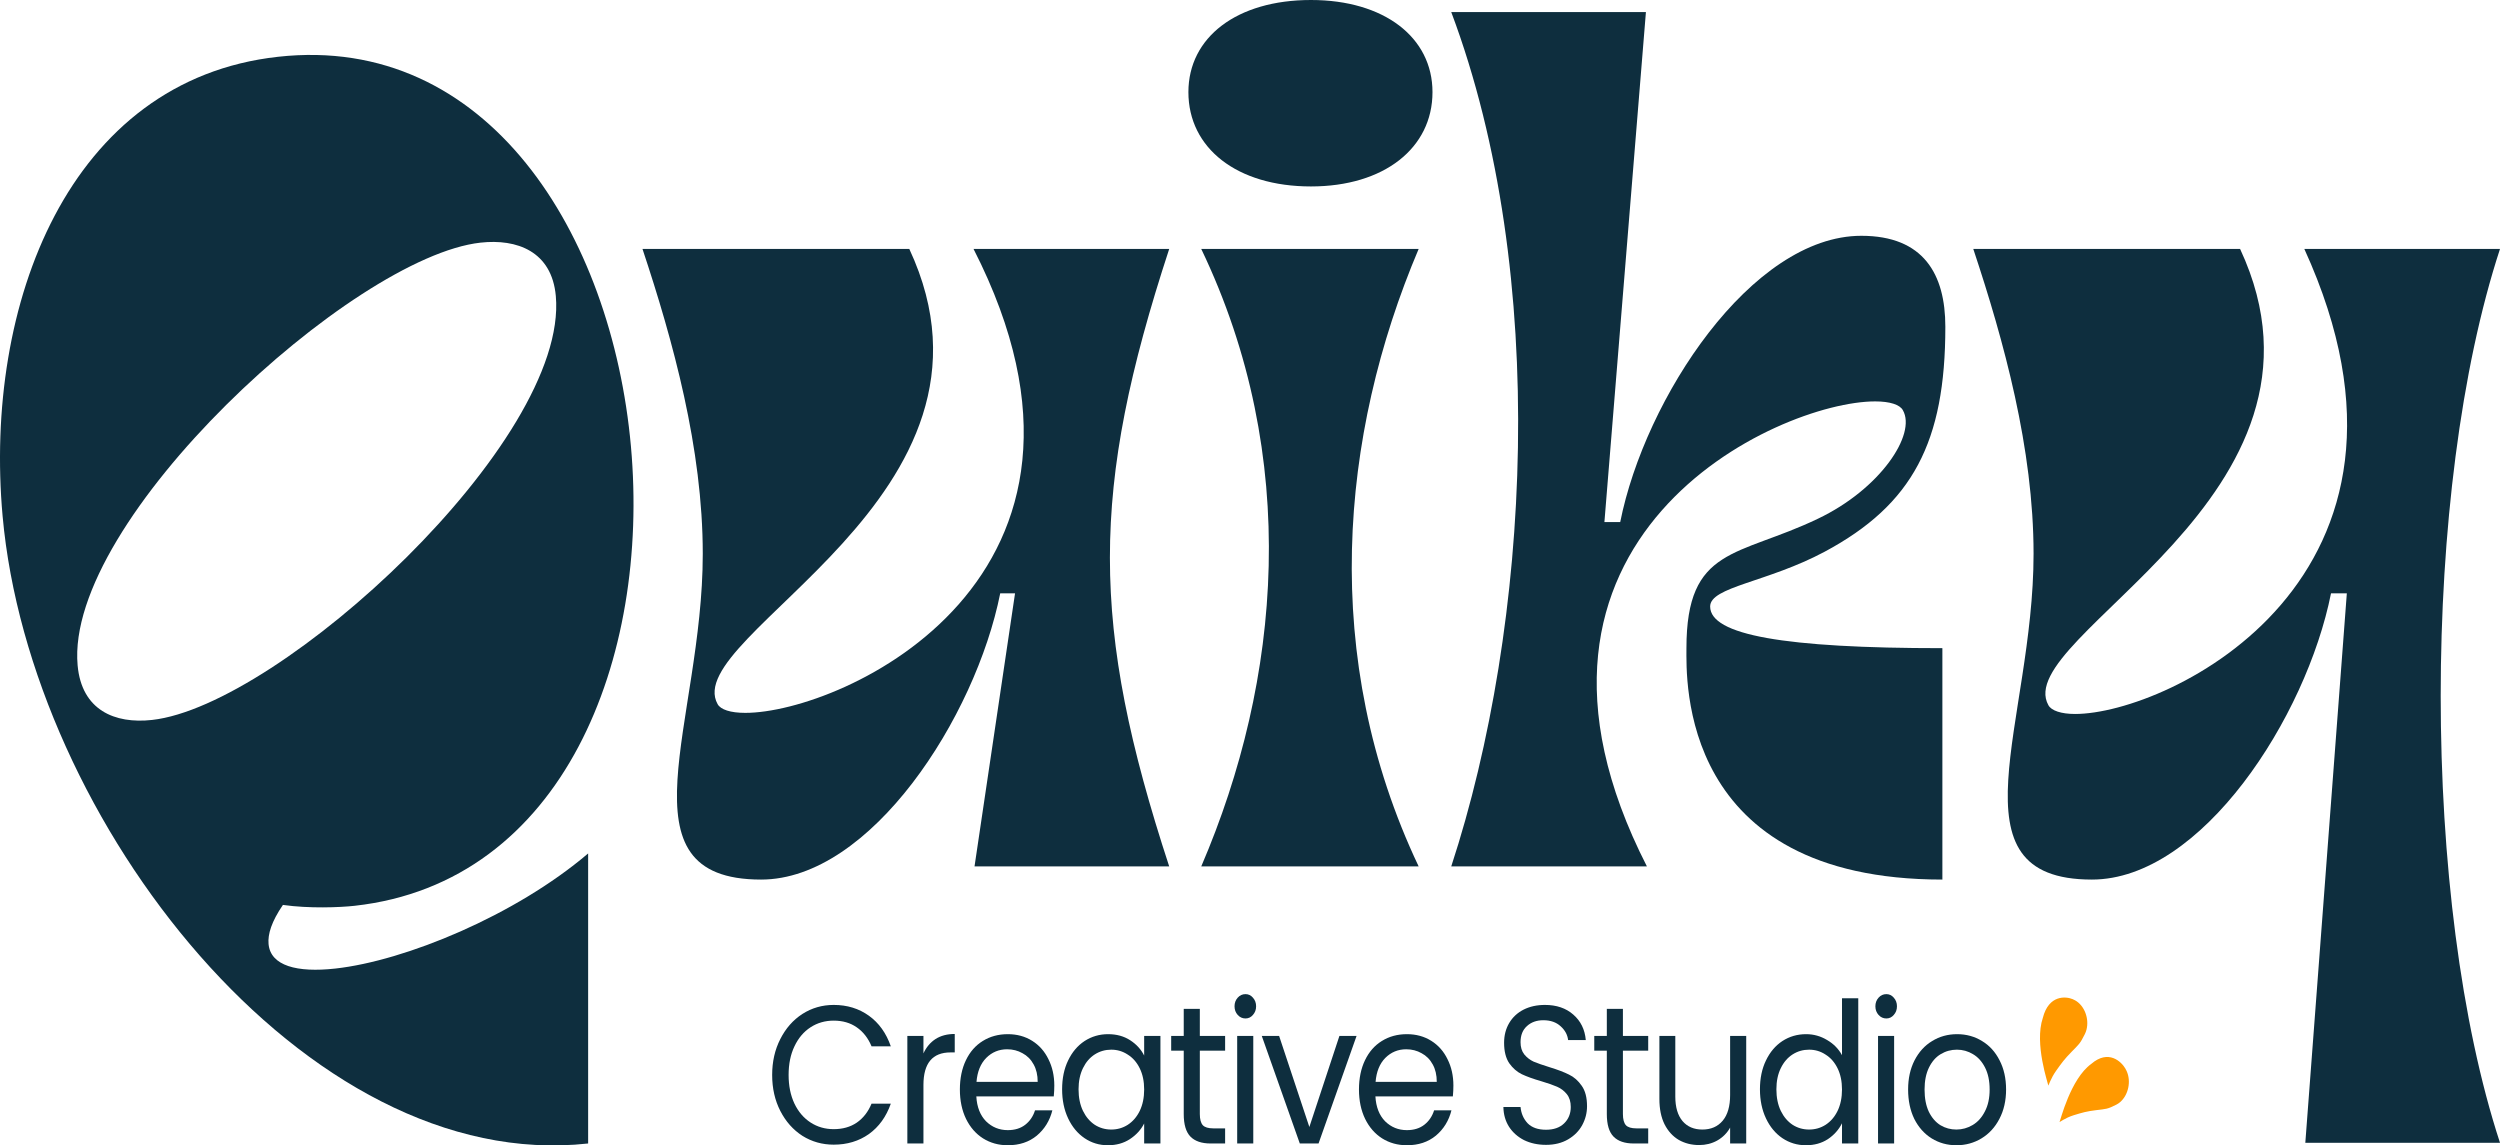 <svg width="753" height="345" viewBox="0 0 753 345" fill="none" xmlns="http://www.w3.org/2000/svg">
<path d="M620.34 337.93C620.55 337.657 623.61 324.964 629.891 320.442C635.089 315.967 638.962 319.806 640.133 321.809C640.29 322.077 640.427 322.343 640.546 322.605C641.965 325.715 641.052 329.853 638.56 331.974C638.242 332.245 637.889 332.49 637.497 332.692C634.708 334.13 634.34 334.006 631.372 334.378C628.405 334.749 627.273 335.093 624.632 335.897C621.991 336.701 620.13 338.203 620.34 337.93Z" fill="#FF9900"/>
<path d="M616.949 326.948C616.972 326.589 612.659 314.353 615.303 306.58C617.101 299.557 622.27 300.101 624.283 300.944C624.552 301.057 624.805 301.181 625.041 301.314C627.845 302.886 629.319 306.819 628.444 310.167C628.333 310.594 628.178 311.024 627.971 311.444C626.493 314.437 626.13 314.58 623.938 316.83C621.746 319.081 621.018 320.103 619.32 322.487C617.622 324.872 616.925 327.306 616.949 326.948Z" fill="#FF9900"/>
<path d="M232.576 323.787C232.576 319.767 233.392 316.161 235.026 312.969C236.659 309.738 238.879 307.215 241.684 305.403C244.524 303.59 247.667 302.684 251.111 302.684C255.159 302.684 258.692 303.767 261.711 305.935C264.729 308.102 266.93 311.176 268.315 315.156H262.51C261.48 312.673 259.989 310.762 258.036 309.422C256.118 308.082 253.81 307.413 251.111 307.413C248.519 307.413 246.193 308.082 244.134 309.422C242.074 310.762 240.459 312.673 239.287 315.156C238.115 317.6 237.529 320.476 237.529 323.787C237.529 327.058 238.115 329.934 239.287 332.417C240.459 334.86 242.074 336.752 244.134 338.092C246.193 339.432 248.519 340.102 251.111 340.102C253.81 340.102 256.118 339.451 258.036 338.151C259.989 336.811 261.48 334.9 262.51 332.417H268.315C266.93 336.358 264.729 339.412 261.711 341.579C258.692 343.708 255.159 344.772 251.111 344.772C247.667 344.772 244.524 343.885 241.684 342.112C238.879 340.299 236.659 337.796 235.026 334.604C233.392 331.412 232.576 327.806 232.576 323.787Z" fill="#0E2E3E"/>
<path d="M278.14 317.284C278.993 315.432 280.2 313.994 281.762 312.969C283.36 311.944 285.295 311.432 287.568 311.432V316.989H286.29C280.857 316.989 278.14 320.26 278.14 326.801V344.417H273.293V312.023H278.14V317.284Z" fill="#0E2E3E"/>
<path d="M317.558 326.979C317.558 328.003 317.504 329.087 317.398 330.23H294.069C294.246 333.422 295.223 335.924 296.998 337.737C298.809 339.511 300.993 340.397 303.549 340.397C305.644 340.397 307.384 339.865 308.769 338.801C310.19 337.698 311.184 336.24 311.752 334.427H316.972C316.191 337.54 314.628 340.082 312.285 342.052C309.941 343.983 307.029 344.949 303.549 344.949C300.78 344.949 298.294 344.259 296.093 342.88C293.927 341.501 292.222 339.55 290.979 337.028C289.737 334.466 289.115 331.511 289.115 328.161C289.115 324.811 289.719 321.875 290.926 319.353C292.133 316.831 293.82 314.9 295.986 313.56C298.188 312.181 300.709 311.491 303.549 311.491C306.319 311.491 308.769 312.161 310.9 313.501C313.03 314.841 314.664 316.693 315.8 319.058C316.972 321.383 317.558 324.023 317.558 326.979ZM312.551 325.856C312.551 323.806 312.143 322.053 311.326 320.595C310.509 319.097 309.391 317.974 307.97 317.225C306.585 316.437 305.041 316.043 303.336 316.043C300.886 316.043 298.791 316.91 297.051 318.644C295.347 320.378 294.37 322.782 294.122 325.856H312.551Z" fill="#0E2E3E"/>
<path d="M319.908 328.102C319.908 324.792 320.511 321.895 321.718 319.412C322.926 316.89 324.577 314.94 326.672 313.56C328.802 312.181 331.164 311.491 333.756 311.491C336.313 311.491 338.532 312.102 340.414 313.324C342.296 314.545 343.698 316.082 344.622 317.934V312.023H349.522V344.417H344.622V338.387C343.663 340.279 342.225 341.855 340.307 343.116C338.425 344.338 336.224 344.949 333.703 344.949C331.111 344.949 328.767 344.24 326.672 342.821C324.577 341.402 322.926 339.412 321.718 336.851C320.511 334.289 319.908 331.373 319.908 328.102ZM344.622 328.161C344.622 325.718 344.178 323.59 343.29 321.777C342.402 319.964 341.195 318.585 339.668 317.639C338.177 316.654 336.526 316.161 334.715 316.161C332.904 316.161 331.253 316.634 329.761 317.58C328.27 318.526 327.08 319.905 326.193 321.718C325.305 323.53 324.861 325.659 324.861 328.102C324.861 330.585 325.305 332.752 326.193 334.604C327.08 336.417 328.27 337.816 329.761 338.801C331.253 339.747 332.904 340.22 334.715 340.22C336.526 340.22 338.177 339.747 339.668 338.801C341.195 337.816 342.402 336.417 343.29 334.604C344.178 332.752 344.622 330.604 344.622 328.161Z" fill="#0E2E3E"/>
<path d="M361.388 316.457V335.55C361.388 337.126 361.69 338.249 362.293 338.919C362.897 339.55 363.945 339.865 365.436 339.865H369.005V344.417H364.637C361.938 344.417 359.914 343.727 358.565 342.348C357.216 340.969 356.541 338.703 356.541 335.55V316.457H352.759V312.023H356.541V303.866H361.388V312.023H369.005V316.457H361.388Z" fill="#0E2E3E"/>
<path d="M375.144 306.762C374.22 306.762 373.439 306.408 372.8 305.698C372.161 304.989 371.841 304.122 371.841 303.097C371.841 302.073 372.161 301.206 372.8 300.496C373.439 299.787 374.22 299.432 375.144 299.432C376.031 299.432 376.777 299.787 377.381 300.496C378.02 301.206 378.339 302.073 378.339 303.097C378.339 304.122 378.02 304.989 377.381 305.698C376.777 306.408 376.031 306.762 375.144 306.762ZM377.487 312.023V344.417H372.64V312.023H377.487Z" fill="#0E2E3E"/>
<path d="M394.377 339.451L403.431 312.023H408.598L397.146 344.417H391.5L380.049 312.023H385.269L394.377 339.451Z" fill="#0E2E3E"/>
<path d="M437.762 326.979C437.762 328.003 437.709 329.087 437.602 330.23H414.273C414.451 333.422 415.427 335.924 417.202 337.737C419.013 339.511 421.197 340.397 423.754 340.397C425.849 340.397 427.589 339.865 428.974 338.801C430.394 337.698 431.388 336.24 431.956 334.427H437.176C436.395 337.54 434.833 340.082 432.489 342.052C430.145 343.983 427.234 344.949 423.754 344.949C420.984 344.949 418.499 344.259 416.297 342.88C414.131 341.501 412.427 339.55 411.184 337.028C409.941 334.466 409.32 331.511 409.32 328.161C409.32 324.811 409.923 321.875 411.13 319.353C412.338 316.831 414.024 314.9 416.19 313.56C418.392 312.181 420.913 311.491 423.754 311.491C426.524 311.491 428.974 312.161 431.104 313.501C433.235 314.841 434.868 316.693 436.004 319.058C437.176 321.383 437.762 324.023 437.762 326.979ZM432.755 325.856C432.755 323.806 432.347 322.053 431.53 320.595C430.714 319.097 429.595 317.974 428.175 317.225C426.79 316.437 425.245 316.043 423.541 316.043C421.091 316.043 418.996 316.91 417.256 318.644C415.551 320.378 414.575 322.782 414.326 325.856H432.755Z" fill="#0E2E3E"/>
<path d="M465.657 344.831C463.207 344.831 461.005 344.358 459.052 343.412C457.135 342.427 455.626 341.087 454.525 339.392C453.424 337.658 452.856 335.668 452.821 333.422H457.987C458.165 335.353 458.875 336.988 460.118 338.328C461.396 339.629 463.243 340.279 465.657 340.279C467.965 340.279 469.776 339.649 471.09 338.387C472.439 337.087 473.114 335.432 473.114 333.422C473.114 331.846 472.723 330.565 471.942 329.58C471.161 328.594 470.184 327.846 469.013 327.333C467.841 326.821 466.261 326.269 464.272 325.678C461.822 324.969 459.851 324.26 458.36 323.55C456.904 322.841 455.644 321.737 454.578 320.24C453.549 318.703 453.034 316.654 453.034 314.092C453.034 311.846 453.549 309.856 454.578 308.122C455.608 306.388 457.046 305.048 458.893 304.102C460.775 303.156 462.923 302.684 465.337 302.684C468.817 302.684 471.658 303.649 473.86 305.58C476.097 307.511 477.357 310.073 477.641 313.265H472.315C472.137 311.688 471.392 310.309 470.078 309.127C468.764 307.905 467.024 307.294 464.858 307.294C462.834 307.294 461.183 307.885 459.905 309.068C458.626 310.21 457.987 311.826 457.987 313.915C457.987 315.412 458.36 316.634 459.106 317.58C459.887 318.526 460.828 319.255 461.929 319.767C463.065 320.24 464.645 320.792 466.669 321.422C469.119 322.171 471.09 322.92 472.581 323.668C474.073 324.378 475.351 325.501 476.416 327.038C477.482 328.535 478.014 330.585 478.014 333.185C478.014 335.195 477.535 337.087 476.576 338.86C475.617 340.634 474.197 342.072 472.315 343.176C470.433 344.279 468.214 344.831 465.657 344.831Z" fill="#0E2E3E"/>
<path d="M488.822 316.457V335.55C488.822 337.126 489.124 338.249 489.728 338.919C490.331 339.55 491.379 339.865 492.87 339.865H496.439V344.417H492.071C489.372 344.417 487.348 343.727 485.999 342.348C484.65 340.969 483.975 338.703 483.975 335.55V316.457H480.193V312.023H483.975V303.866H488.822V312.023H496.439V316.457H488.822Z" fill="#0E2E3E"/>
<path d="M525.96 312.023V344.417H521.113V339.629C520.19 341.284 518.894 342.584 517.225 343.53C515.592 344.437 513.781 344.89 511.792 344.89C509.52 344.89 507.478 344.378 505.667 343.353C503.856 342.289 502.418 340.713 501.353 338.624C500.323 336.535 499.808 333.993 499.808 330.998V312.023H504.602V330.289C504.602 333.481 505.33 335.944 506.786 337.678C508.241 339.373 510.23 340.22 512.751 340.22C515.343 340.22 517.385 339.333 518.876 337.56C520.368 335.786 521.113 333.205 521.113 329.816V312.023H525.96Z" fill="#0E2E3E"/>
<path d="M530.096 328.102C530.096 324.792 530.7 321.895 531.907 319.412C533.114 316.89 534.766 314.94 536.861 313.56C538.991 312.181 541.37 311.491 543.998 311.491C546.27 311.491 548.383 312.082 550.336 313.265C552.289 314.407 553.78 315.925 554.81 317.816V300.674H559.71V344.417H554.81V338.328C553.852 340.259 552.431 341.855 550.549 343.116C548.667 344.338 546.466 344.949 543.945 344.949C541.352 344.949 538.991 344.24 536.861 342.821C534.766 341.402 533.114 339.412 531.907 336.851C530.7 334.289 530.096 331.373 530.096 328.102ZM554.81 328.161C554.81 325.718 554.366 323.59 553.479 321.777C552.591 319.964 551.384 318.585 549.857 317.639C548.365 316.654 546.714 316.161 544.903 316.161C543.092 316.161 541.441 316.634 539.95 317.58C538.458 318.526 537.269 319.905 536.381 321.718C535.493 323.53 535.05 325.659 535.05 328.102C535.05 330.585 535.493 332.752 536.381 334.604C537.269 336.417 538.458 337.816 539.95 338.801C541.441 339.747 543.092 340.22 544.903 340.22C546.714 340.22 548.365 339.747 549.857 338.801C551.384 337.816 552.591 336.417 553.479 334.604C554.366 332.752 554.81 330.604 554.81 328.161Z" fill="#0E2E3E"/>
<path d="M568.168 306.762C567.245 306.762 566.463 306.408 565.824 305.698C565.185 304.989 564.865 304.122 564.865 303.097C564.865 302.073 565.185 301.206 565.824 300.496C566.463 299.787 567.245 299.432 568.168 299.432C569.055 299.432 569.801 299.787 570.405 300.496C571.044 301.206 571.363 302.073 571.363 303.097C571.363 304.122 571.044 304.989 570.405 305.698C569.801 306.408 569.055 306.762 568.168 306.762ZM570.511 312.023V344.417H565.664V312.023H570.511Z" fill="#0E2E3E"/>
<path d="M589.265 344.949C586.531 344.949 584.045 344.259 581.808 342.88C579.607 341.501 577.867 339.55 576.588 337.028C575.346 334.466 574.724 331.511 574.724 328.161C574.724 324.851 575.363 321.934 576.642 319.412C577.955 316.851 579.731 314.9 581.968 313.56C584.205 312.181 586.708 311.491 589.478 311.491C592.248 311.491 594.751 312.181 596.988 313.56C599.225 314.9 600.983 316.831 602.261 319.353C603.575 321.875 604.232 324.811 604.232 328.161C604.232 331.511 603.557 334.466 602.208 337.028C600.894 339.55 599.101 341.501 596.828 342.88C594.556 344.259 592.035 344.949 589.265 344.949ZM589.265 340.22C591.005 340.22 592.638 339.767 594.165 338.86C595.692 337.954 596.917 336.594 597.84 334.782C598.799 332.969 599.278 330.762 599.278 328.161C599.278 325.56 598.817 323.353 597.894 321.54C596.97 319.728 595.763 318.388 594.272 317.521C592.78 316.614 591.165 316.161 589.425 316.161C587.649 316.161 586.016 316.614 584.524 317.521C583.069 318.388 581.897 319.728 581.009 321.54C580.121 323.353 579.678 325.56 579.678 328.161C579.678 330.801 580.104 333.028 580.956 334.841C581.844 336.653 583.015 338.013 584.471 338.919C585.927 339.786 587.525 340.22 589.265 340.22Z" fill="#0E2E3E"/>
<path d="M352.164 74.986C328.352 147.659 328.352 188.29 352.164 260.964H293.527L305.731 178.711H301.266C293.825 216.039 262.274 264.928 229.235 264.928C185.481 264.928 211.674 217.69 211.674 166.819C211.674 135.107 202.745 102.734 193.518 74.986H273.882C308.707 149.641 204.531 191.264 216.139 212.075C217.032 213.726 220.008 214.717 224.473 214.717C253.642 214.717 343.83 174.086 293.23 74.986H352.164Z" fill="#0E2E3E"/>
<path d="M357.947 27.748C357.947 11.231 372.532 0 394.855 0C416.881 0 431.466 11.231 431.466 27.748C431.466 44.595 416.881 56.157 394.855 56.157C372.532 56.157 357.947 44.595 357.947 27.748ZM361.816 260.964C385.926 204.807 391.879 137.749 361.816 74.986H427.299C403.487 131.143 397.534 198.201 427.299 260.964H361.816Z" fill="#0E2E3E"/>
<path d="M437.114 260.964C460.926 188.29 466.879 82.914 437.114 3.634H495.751L483.25 157.239H488.012C495.453 119.911 527.599 71.022 560.638 71.022C579.39 71.022 585.938 82.584 585.938 98.44C585.938 133.125 576.116 151.954 549.625 166.158C532.362 175.407 515.098 176.729 515.098 182.675C515.098 191.264 537.422 195.228 585.045 195.228V264.928C505.573 264.928 507.955 204.477 507.955 195.228C507.955 164.506 523.432 167.81 547.542 156.248C566.294 147.329 577.306 130.812 573.139 123.545C572.246 121.893 569.27 120.902 564.805 120.902C535.636 120.902 445.449 161.864 496.049 260.964H437.114Z" fill="#0E2E3E"/>
<path d="M753 74.986C729.188 147.659 729.188 271.535 753 344.208H694.363L706.865 178.711H702.102C694.661 216.039 663.11 264.928 630.071 264.928C586.317 264.928 612.51 217.69 612.51 166.819C612.51 135.107 603.581 102.734 594.354 74.986H674.719C709.543 149.641 605.367 191.594 616.975 212.405C617.868 214.057 620.844 215.048 625.012 215.048C652.99 215.048 739.308 174.086 694.066 74.986H753Z" fill="#0E2E3E"/>
<path d="M177.147 344.417C92.146 353.844 9.042 247.151 0.784 155.445C-4.958 91.678 20.665 24.1 83.749 17.103C146.834 10.107 184.266 70.359 190.038 134.455C195.78 198.222 169.861 265.833 106.776 272.829C102.334 273.322 93.093 273.683 85.215 272.565C81.779 277.594 80.624 281.374 80.89 284.332C81.482 290.906 89.449 293.01 101 291.729C122.028 289.397 155.2 275.758 177.147 257.057V344.417ZM144.727 73.084C106.225 77.355 19.442 156.695 23.379 200.412C24.593 213.889 34.544 218.097 45.798 216.848C84.301 212.578 171.35 132.876 167.413 89.159C166.2 75.683 155.686 71.869 144.727 73.084Z" fill="#0E2E3E"/>
</svg>
